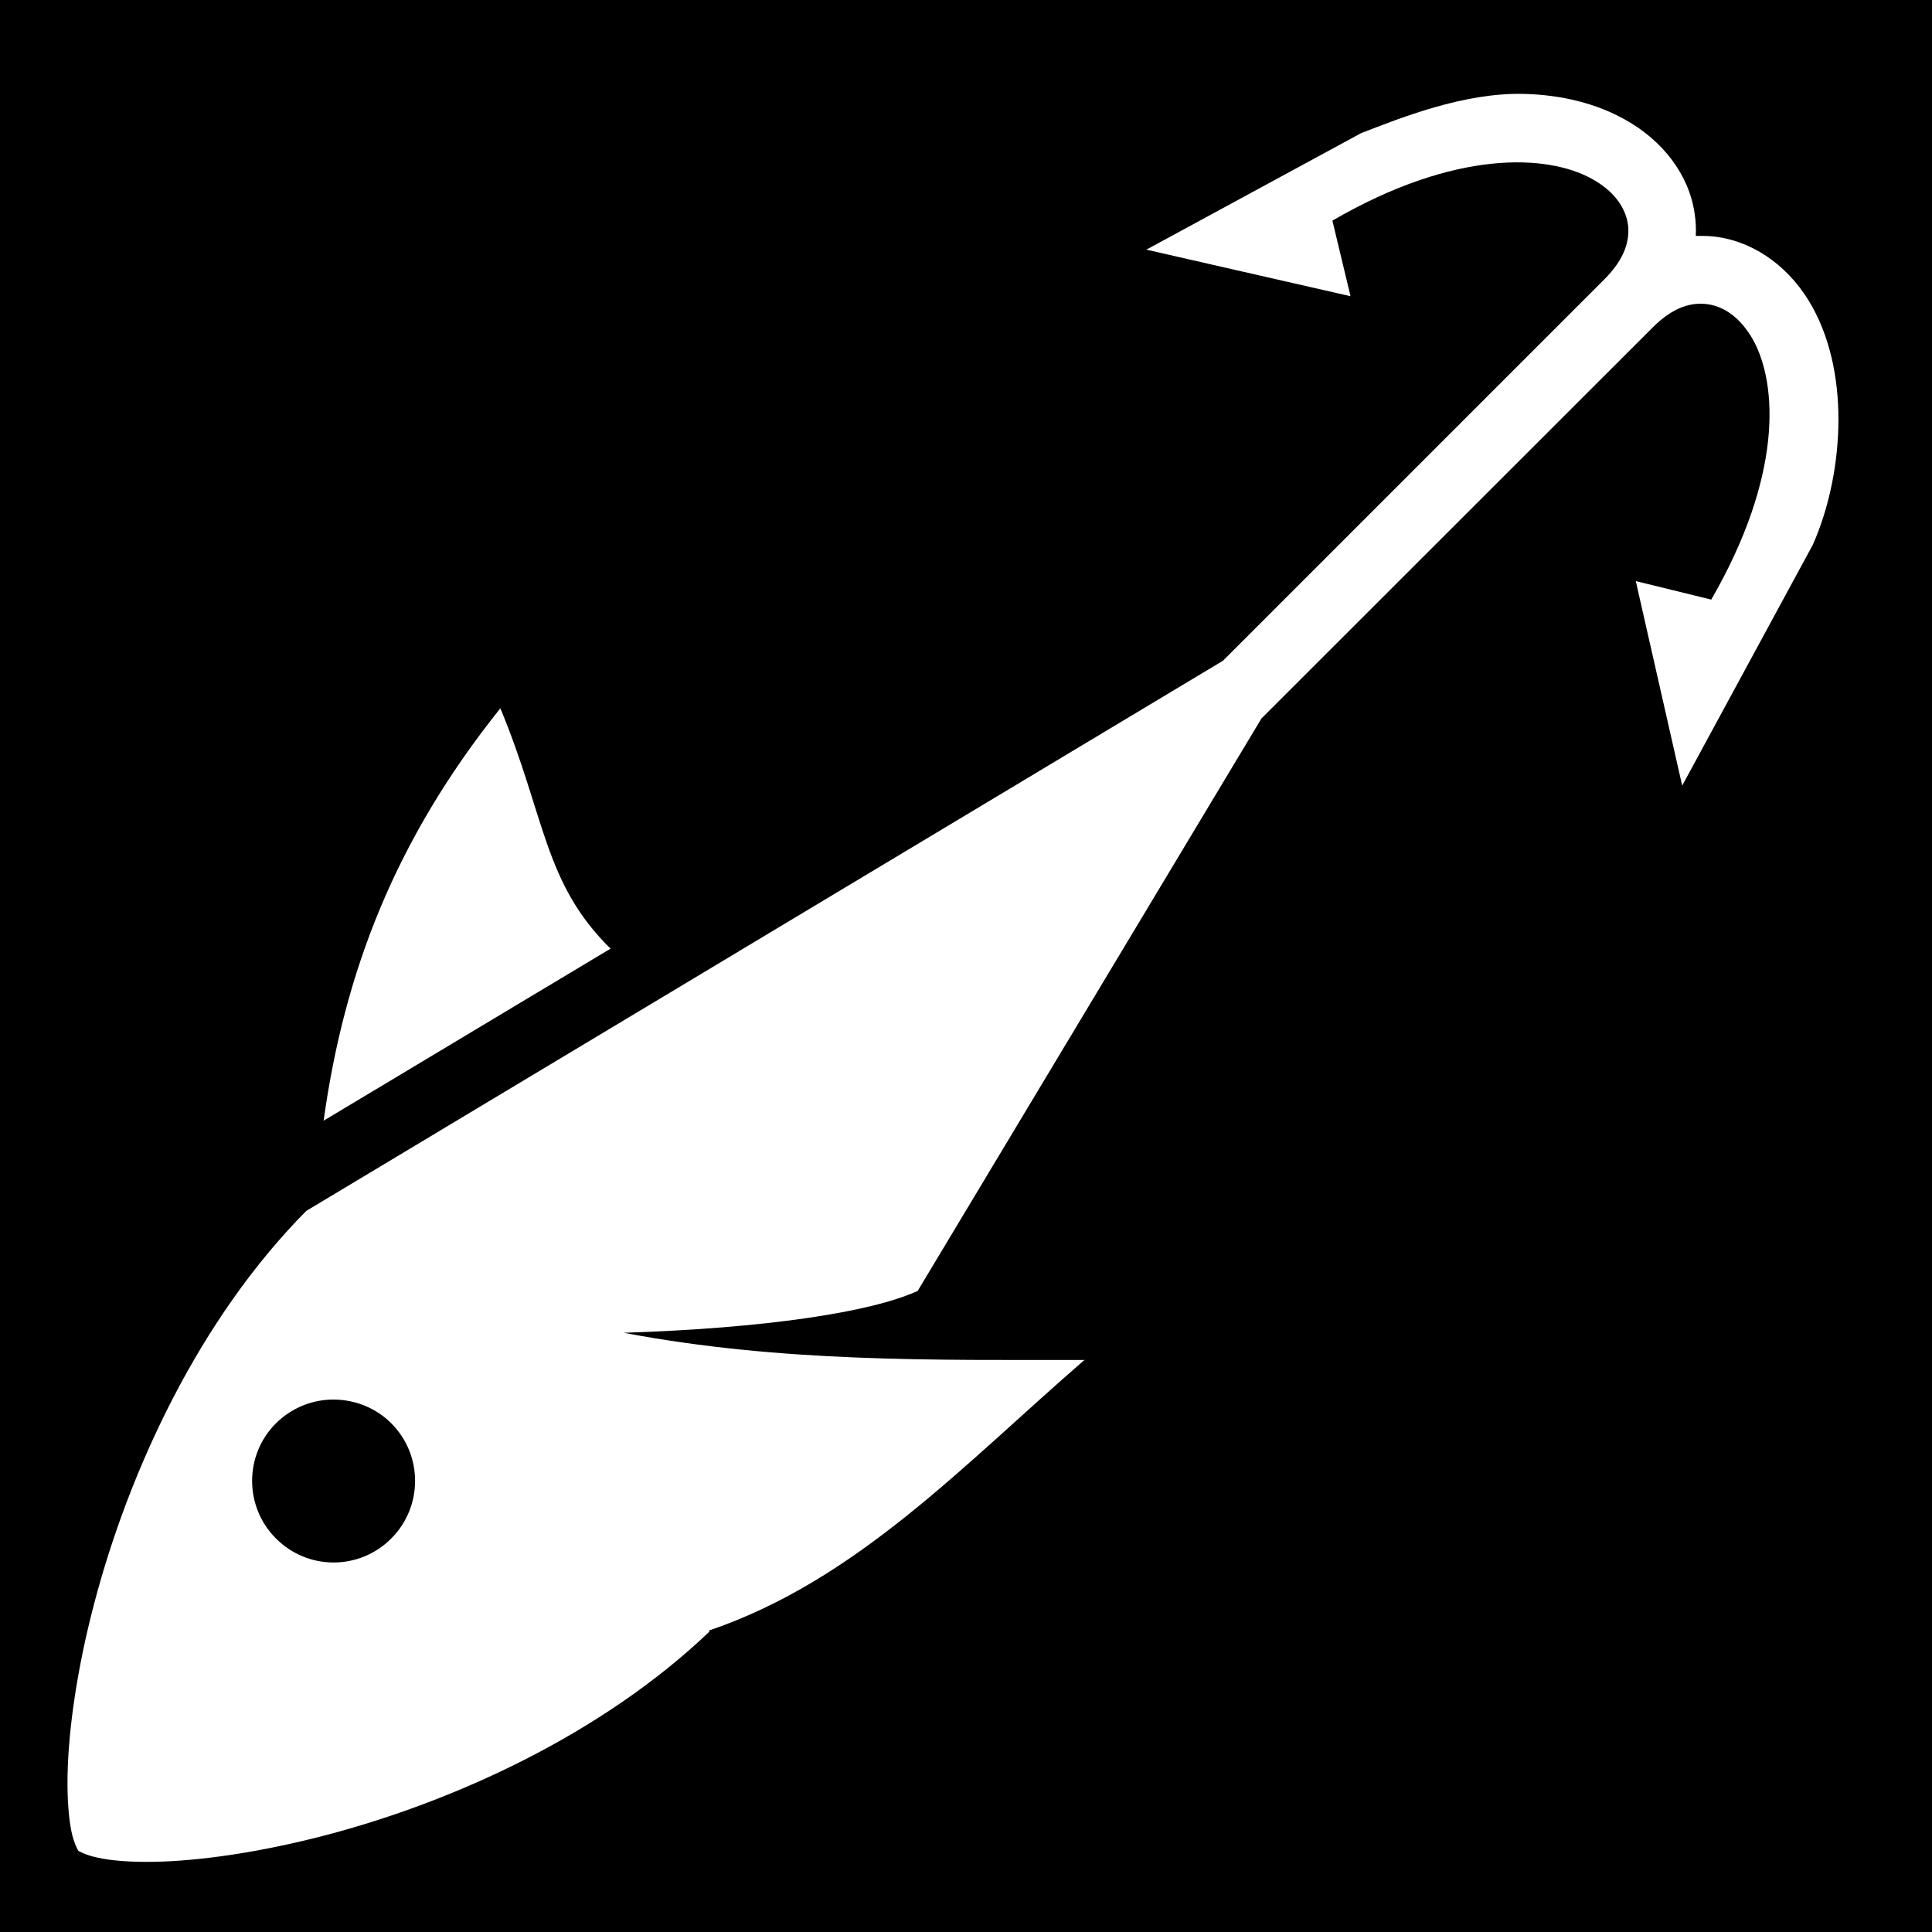<svg xmlns="http://www.w3.org/2000/svg" viewBox="0 0 512 512" width="512" height="512"><path d="M0 0h512v512H0z"/><path fill="#fff" d="M403.6 24.88c-15.7-.33-32.3 6.3-42.9 10.41l-56.9 30.87 54.1 12.34-4.8-20.03c32.6-18.93 57-17.6 68.8-11.06 6 3.33 8.8 7.64 9.5 11.89.6 4.26-.7 9.19-6.2 14.7L324.1 175.1 81.17 320.9C52.61 349.7 34.15 390 25 424.8c-4.62 17.5-6.88 33.7-7.1 45.8-.11 6.1.31 11.2 1.04 14.8.68 3.3 1.85 5.1 1.82 5.1-.1-.1 1.69 1.1 5.16 1.8 3.57.8 8.67 1.2 14.75 1.1 12.17-.2 28.29-2.5 45.81-7.1 33.92-8.9 73.02-26.7 101.52-53.9l-.1-.3c39.2-13.3 67.5-44 99.5-71.7-39.9 0-80.4.7-122.1-7.2 37.3-1.2 65.5-5.4 77.9-11.1l91.1-151.7L438 86.76c5.5-5.51 10.4-6.76 14.7-6.12 4.2.65 8.5 3.44 11.9 9.45 6.5 11.81 7.8 36.11-11.1 68.81l-20-4.9 12.3 54.2 34.6-63.8c7.8-17.5 10.3-44.3-.1-63.05-5.5-9.97-14.6-16.93-24.9-18.51-1.3-.2-2.7-.3-4-.32h-2c.1-1.98 0-3.96-.3-5.91-1.5-10.39-8.5-19.4-18.5-24.94-7.4-4.15-16.6-6.57-27-6.79zm-271 162.82c-28 35-41.37 70-46.84 109.3l76.04-45.6c-17.7-17.4-17.2-34.8-29.2-63.7zM88.7 370.9c5.63.1 11.01 2.3 15 6.3 8.4 8.4 8.4 22.1 0 30.5-8.44 8.5-22.14 8.5-30.58 0-8.41-8.4-8.41-22.1 0-30.5 4.13-4.1 9.75-6.4 15.58-6.3z"/></svg>